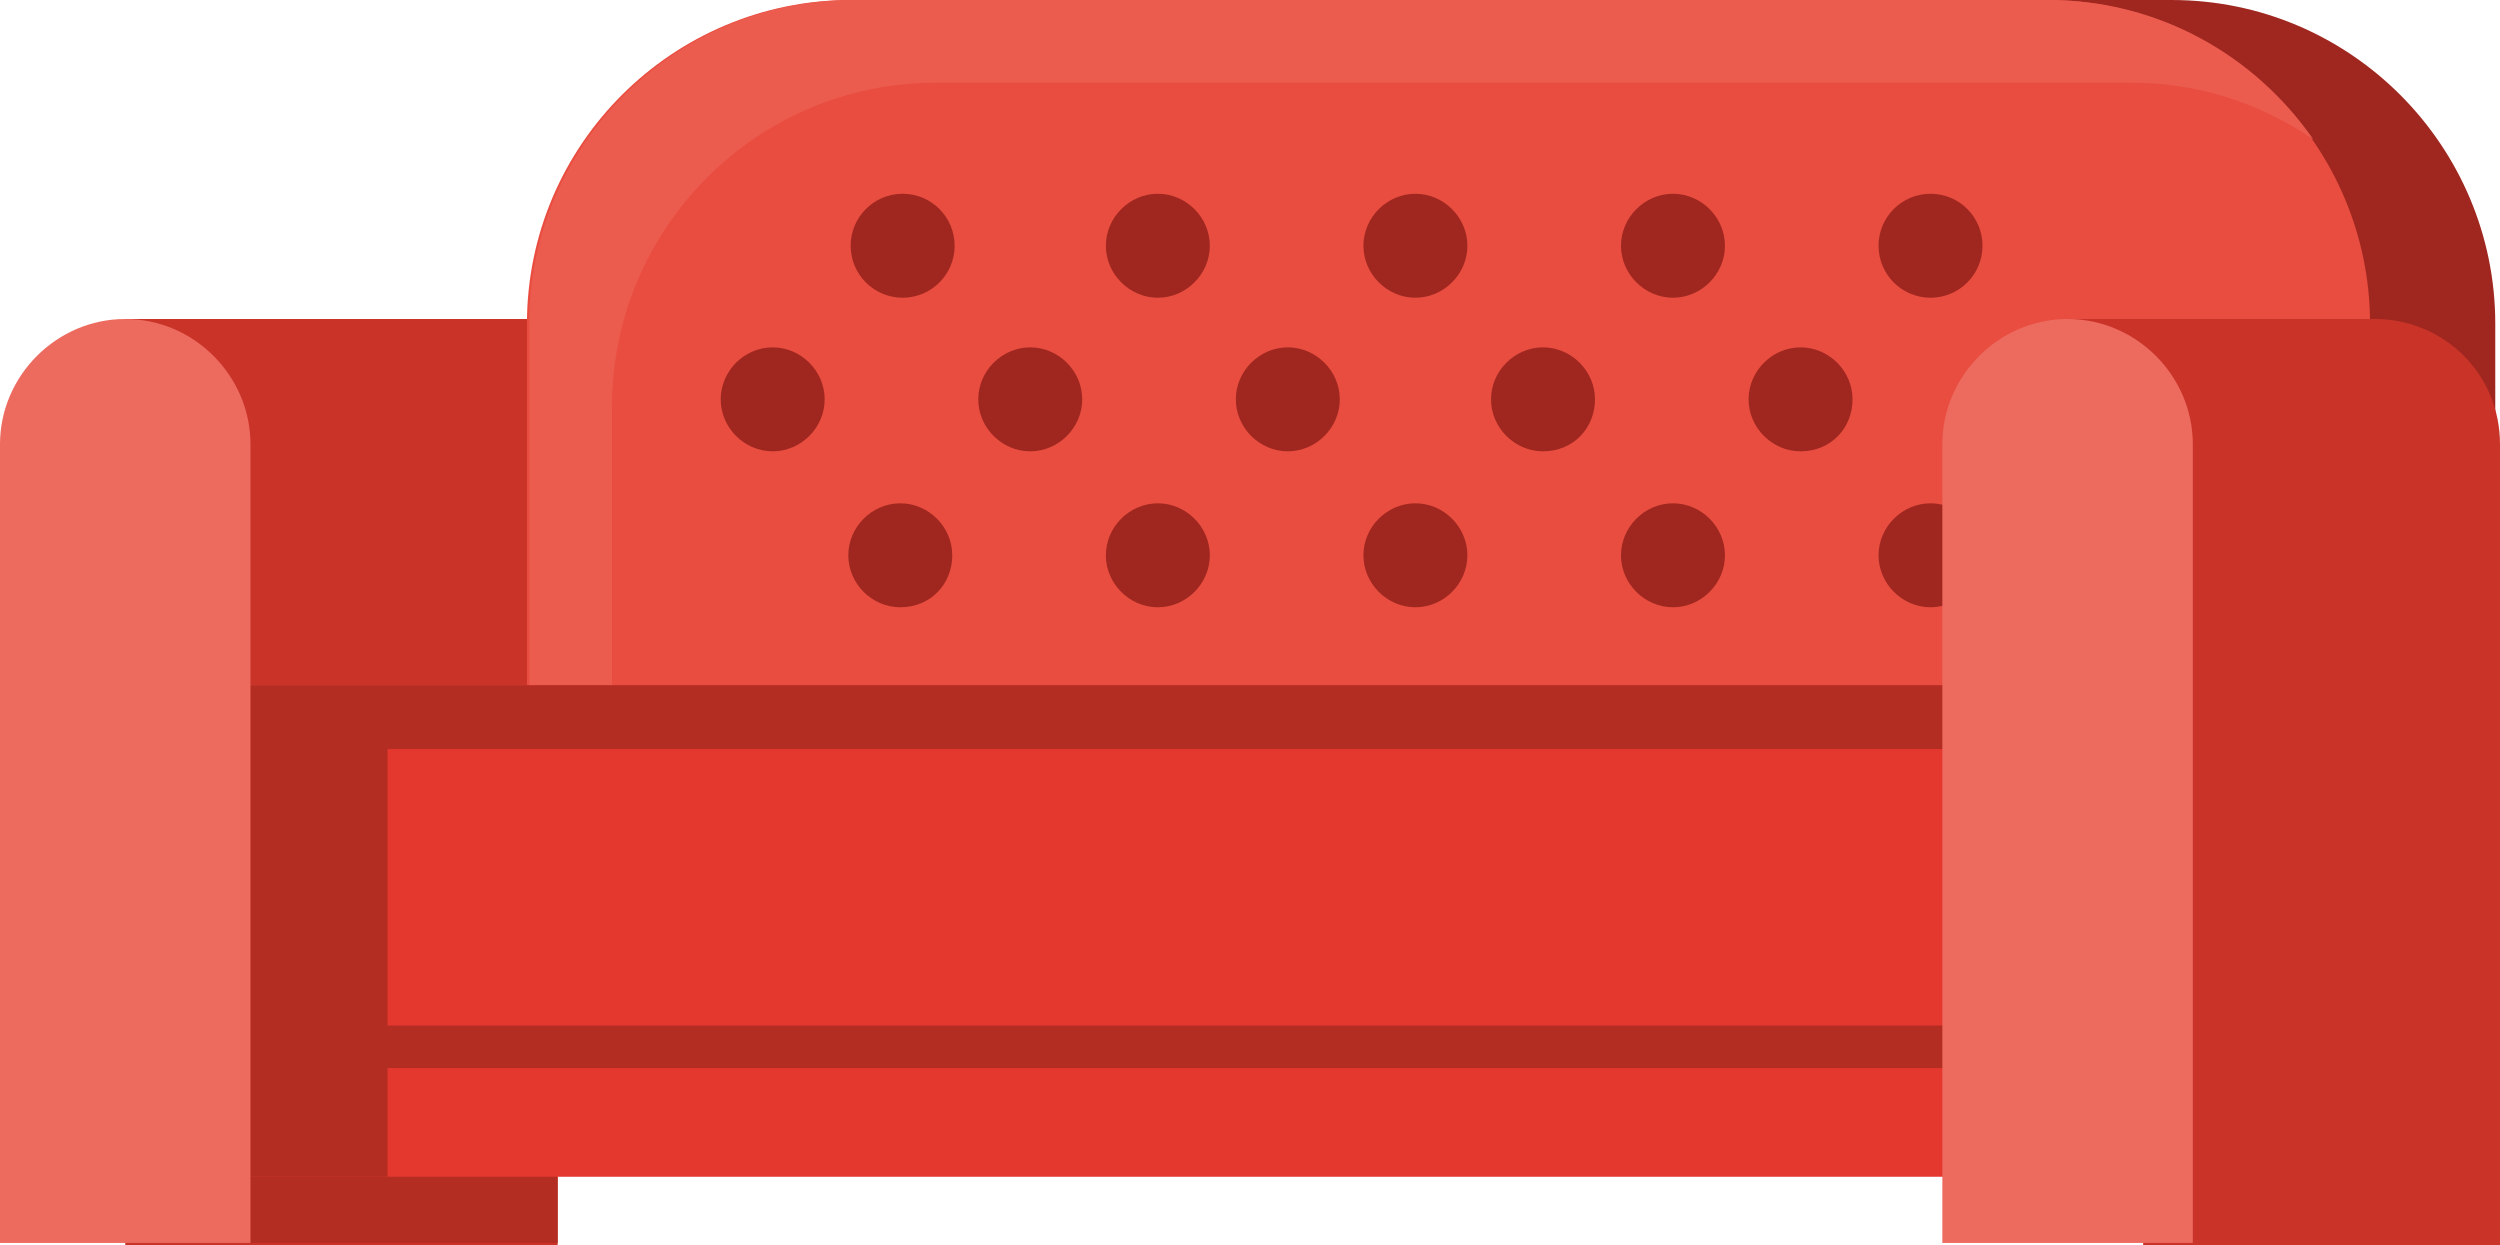 <svg xmlns="http://www.w3.org/2000/svg" fill="none" viewBox="0.7 0.2 105.8 52.7">
<path d="M24.3 13.7H6V52.9H24.3V19C24.3 16 27.2 13.7 24.3 13.7Z" fill="#CA3328"/>
<path d="M24.3 44.1H6V52.8H24.3V44.1Z" fill="#B32D23"/>
<path d="M106.3 29.7V13.9C106.3 6.4 100.2 0.2 92.6 0.2H42C34.5 0.2 28.3 6.3 28.3 13.9V29.7H106.3Z" fill="#9F271F"/>
<path d="M101 29.7V13.9C101 6.4 94.9 0.2 87.3 0.2H36.7C29.2 0.2 23 6.3 23 13.9V29.7H101Z" fill="#E94D40"/>
<path d="M26.6 17.4C26.6 9.9 32.7 3.7 40.3 3.7H90.9C93.8 3.7 96.4 4.6 98.6 6.1C96.1 2.5 92 0.2 87.4 0.2H36.8C29.3 0.2 23.1 6.3 23.1 13.9V29.7H26.6V17.4Z" fill="#EB5C4F"/>
<path d="M35.6 17.1C35.6 15.9 34.6 14.9 33.4 14.9C32.2 14.9 31.2 15.9 31.2 17.1C31.2 18.3 32.2 19.3 33.4 19.3C34.6 19.3 35.6 18.3 35.6 17.1Z" fill="#9F271F"/>
<path d="M46.5 17.1C46.5 15.9 45.5 14.9 44.3 14.9C43.1 14.9 42.1 15.9 42.1 17.1C42.1 18.3 43.1 19.3 44.3 19.3C45.5 19.3 46.5 18.3 46.5 17.1Z" fill="#9F271F"/>
<path d="M57.4 17.1C57.4 15.9 56.4 14.9 55.2 14.9C54 14.9 53 15.9 53 17.1C53 18.3 54 19.3 55.2 19.3C56.4 19.3 57.4 18.3 57.4 17.1Z" fill="#9F271F"/>
<path d="M68.2 17.1C68.2 15.9 67.2 14.9 66 14.9C64.8 14.9 63.8 15.9 63.8 17.1C63.8 18.3 64.8 19.3 66 19.3C67.3 19.3 68.2 18.3 68.2 17.1Z" fill="#9F271F"/>
<path d="M79.1 17.1C79.1 15.9 78.1 14.9 76.9 14.9C75.7 14.9 74.7 15.9 74.7 17.1C74.7 18.3 75.7 19.3 76.9 19.3C78.2 19.3 79.1 18.3 79.1 17.1Z" fill="#9F271F"/>
<path d="M90 17.1C90 15.9 89 14.9 87.8 14.9C86.6 14.9 85.6 15.9 85.6 17.1C85.6 18.3 86.6 19.3 87.8 19.3C89 19.3 90 18.3 90 17.1Z" fill="#9F271F"/>
<path d="M38.9 12.8C40.115 12.8 41.1 11.815 41.1 10.6C41.1 9.385 40.115 8.4 38.9 8.4C37.685 8.4 36.7 9.385 36.7 10.6C36.7 11.815 37.685 12.8 38.9 12.8Z" fill="#9F271F"/>
<path d="M51.9 10.6C51.9 9.4 50.9 8.4 49.7 8.4C48.5 8.4 47.5 9.4 47.5 10.6C47.5 11.8 48.5 12.8 49.7 12.8C50.9 12.8 51.9 11.8 51.9 10.6Z" fill="#9F271F"/>
<path d="M62.8 10.6C62.8 9.4 61.8 8.4 60.6 8.4C59.4 8.4 58.4 9.4 58.4 10.6C58.4 11.8 59.4 12.8 60.6 12.8C61.8 12.8 62.8 11.8 62.8 10.6Z" fill="#9F271F"/>
<path d="M73.7 10.6C73.7 9.4 72.7 8.4 71.5 8.4C70.3 8.4 69.3 9.4 69.3 10.6C69.3 11.8 70.3 12.8 71.5 12.8C72.7 12.8 73.7 11.8 73.7 10.6Z" fill="#9F271F"/>
<path d="M82.4 12.8C83.615 12.8 84.6 11.815 84.6 10.6C84.6 9.385 83.615 8.4 82.4 8.4C81.185 8.4 80.2 9.385 80.2 10.6C80.2 11.815 81.185 12.8 82.4 12.8Z" fill="#9F271F"/>
<path d="M41 23.7C41 22.5 40 21.5 38.8 21.5C37.6 21.5 36.6 22.5 36.6 23.7C36.6 24.9 37.6 25.9 38.8 25.9C40.1 25.9 41 24.9 41 23.7Z" fill="#9F271F"/>
<path d="M51.9 23.7C51.9 22.5 50.9 21.5 49.7 21.5C48.5 21.5 47.5 22.5 47.5 23.7C47.5 24.9 48.5 25.9 49.7 25.9C50.9 25.9 51.9 24.9 51.9 23.7Z" fill="#9F271F"/>
<path d="M62.8 23.7C62.8 22.5 61.8 21.5 60.6 21.5C59.4 21.5 58.4 22.5 58.4 23.7C58.4 24.9 59.4 25.9 60.6 25.9C61.8 25.9 62.8 24.9 62.8 23.7Z" fill="#9F271F"/>
<path d="M73.7 23.7C73.7 22.5 72.7 21.5 71.5 21.5C70.3 21.5 69.3 22.5 69.3 23.7C69.3 24.9 70.3 25.9 71.5 25.9C72.7 25.9 73.7 24.9 73.7 23.7Z" fill="#9F271F"/>
<path d="M84.6 23.7C84.6 22.5 83.6 21.5 82.4 21.5C81.2 21.5 80.2 22.5 80.2 23.7C80.2 24.9 81.2 25.9 82.4 25.9C83.6 25.9 84.6 24.9 84.6 23.7Z" fill="#9F271F"/>
<path d="M106.3 29.2H28.4V49.1H106.3V29.2Z" fill="#A23740"/>
<path d="M106.3 29.2H28.4V49.1H106.3V29.2Z" fill="#A23740"/>
<path d="M87 29.2H9.1V49.1H87V29.2Z" fill="#EA525F"/>
<path d="M87 29.2H9.1V50H87V29.2Z" fill="#E4372E"/>
<path d="M87 43.6H9.1V45.4H87V43.6Z" fill="#B32D23"/>
<path d="M17.1 50V31.9H87.1V29.2H9.1V50H17.1Z" fill="#B32D23"/>
<path d="M101.2 13.7H88.2L90 18.2L91.4 52.9H106.5V19C106.5 16 104.1 13.7 101.2 13.7Z" fill="#CA3328"/>
<path d="M93.5 52.8V19C93.5 16.1 91.1 13.7 88.2 13.7C85.3 13.7 82.9 16.1 82.9 19V52.8H93.5Z" fill="#ED6A5F"/>
<path d="M11.3 52.8V19C11.3 16.1 8.9 13.7 6 13.7C3.1 13.7 0.7 16.1 0.7 19V52.8H11.3Z" fill="#ED6A5F"/>
</svg>